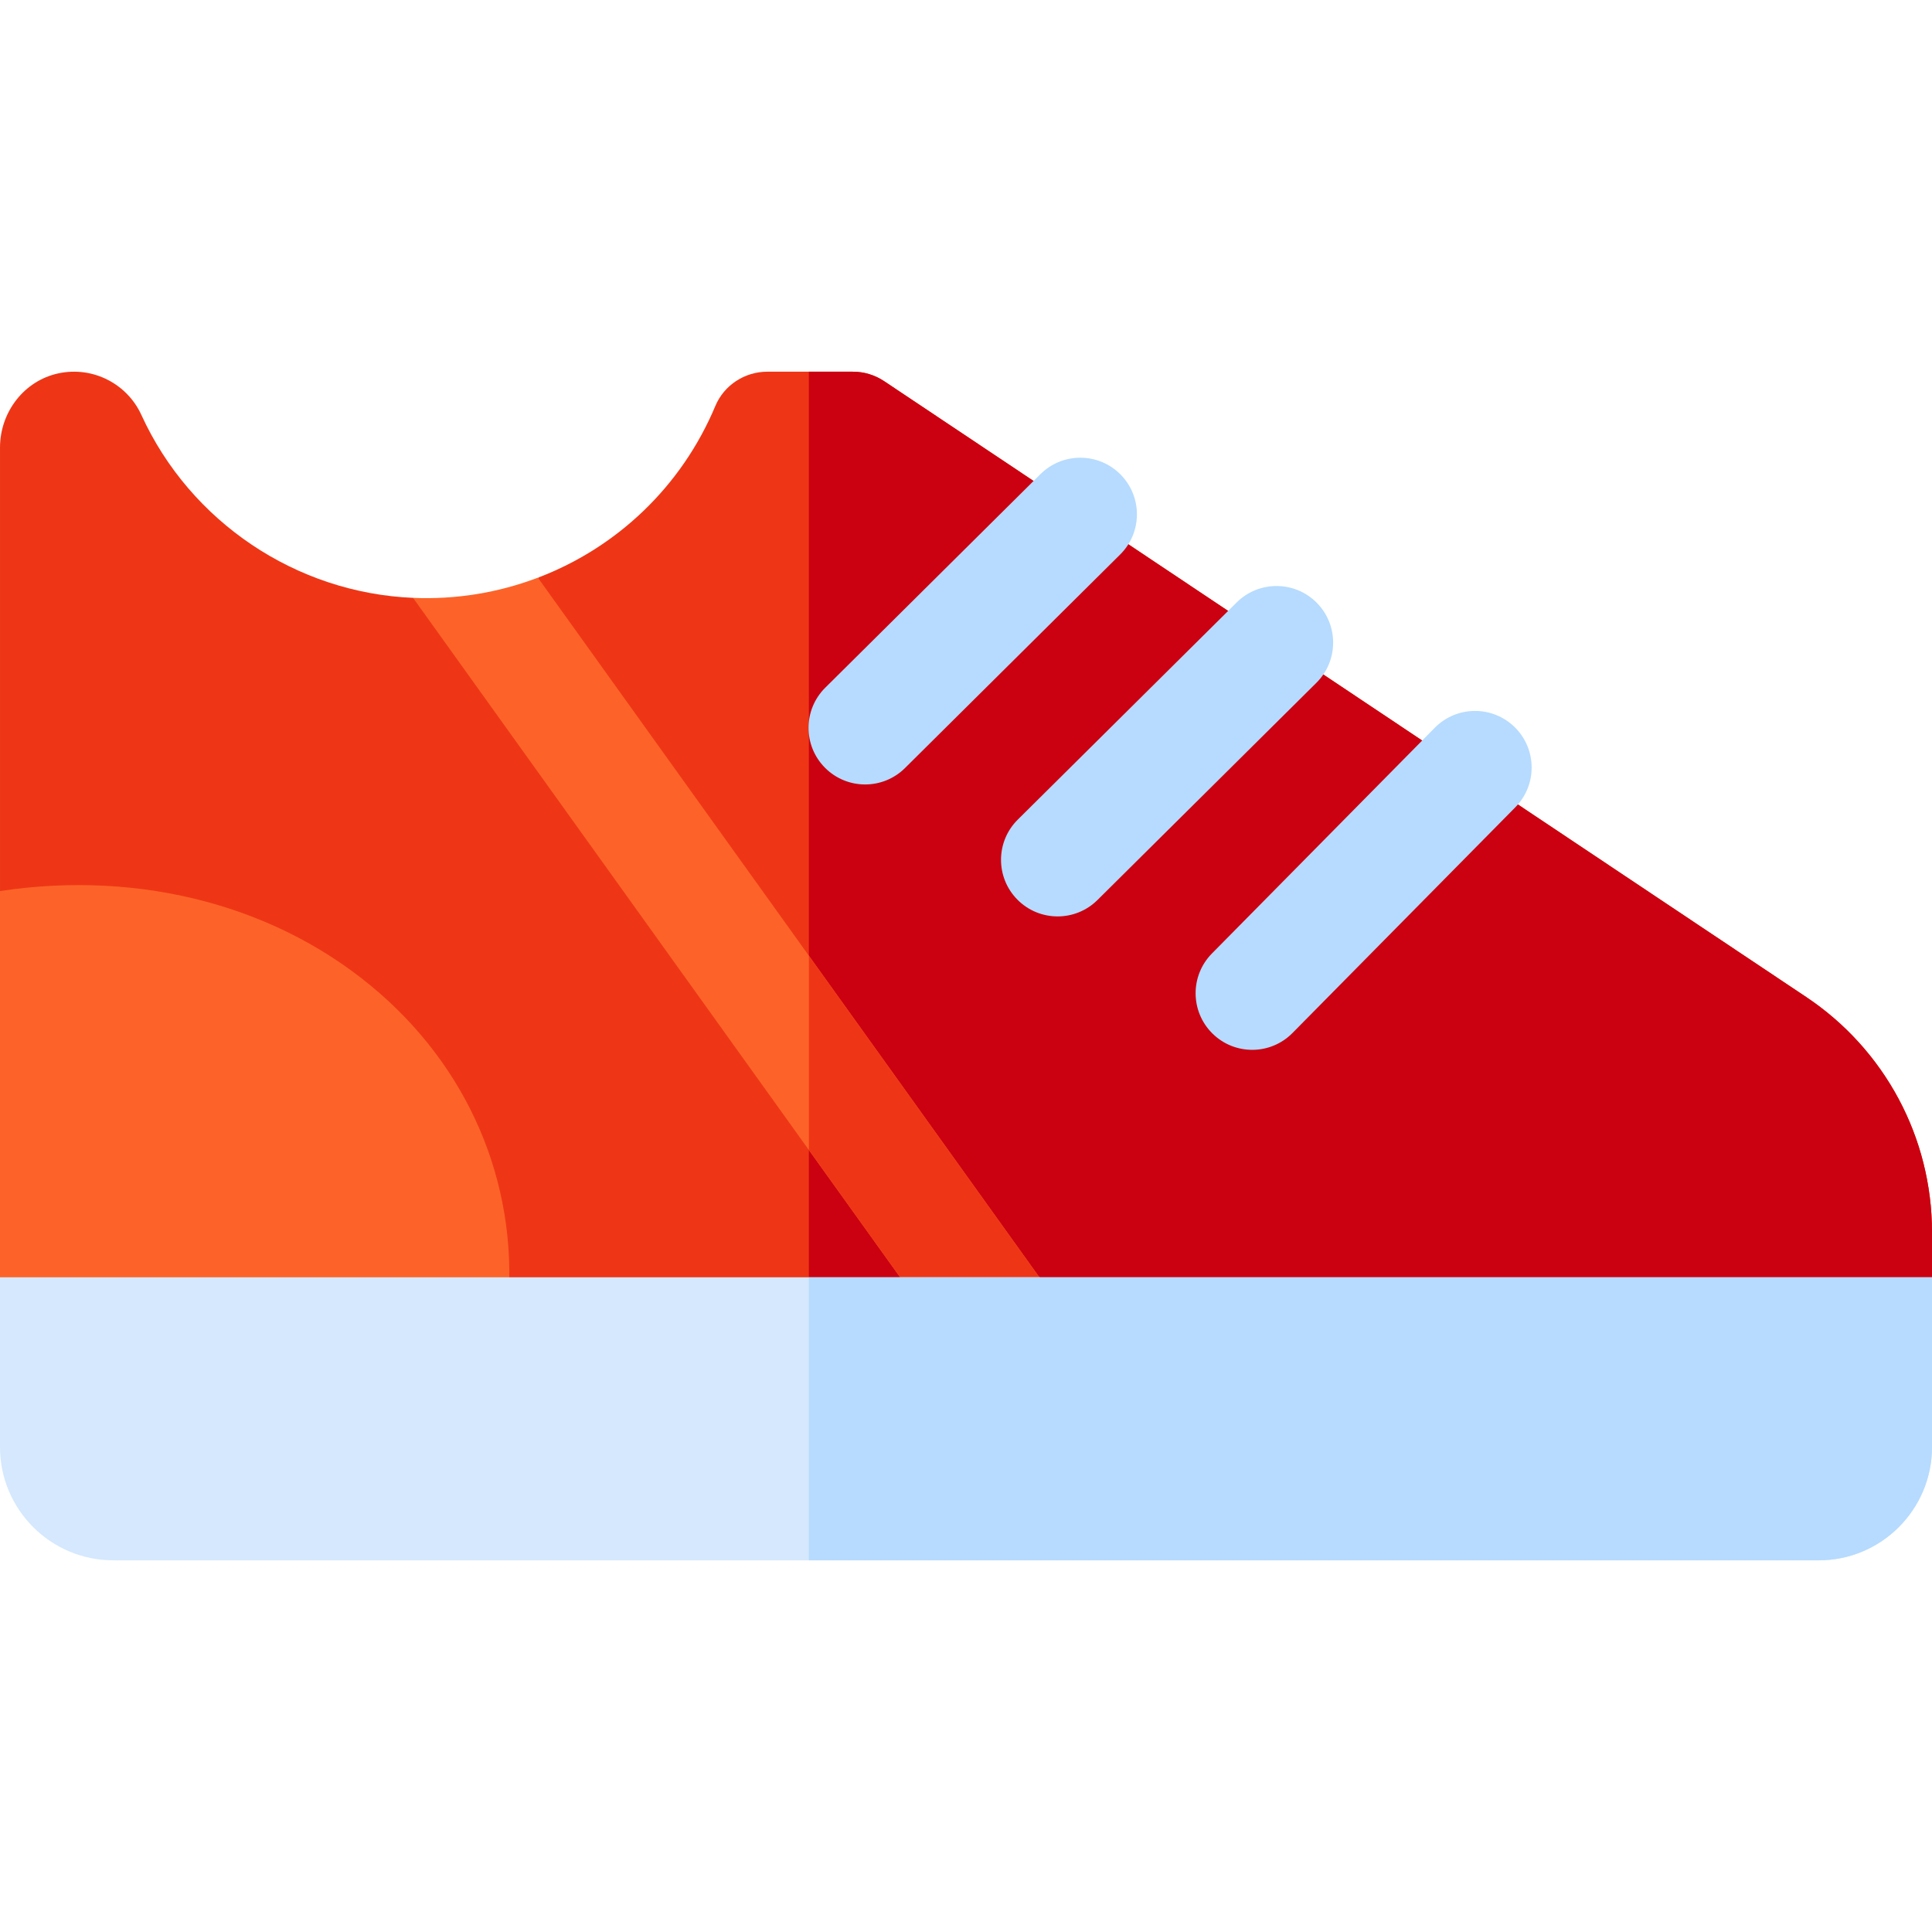 <svg id="Capa_1" enable-background="new 0 0 512 512" height="512" viewBox="0 0 512 512" width="512" xmlns="http://www.w3.org/2000/svg"><path d="m117.723 162.972 122.911 171.458c-3.307 6.439-3.919 7.632-7.226 14.07h-223.408c-3.905-3.905-6.095-6.095-10-10v-219.89c0-9.35 6.35-17.72 15.49-19.67 9.18-1.96 18.23 2.82 21.97 11.01 13.001 28.464 41.121 47.191 72.001 48.486 2.9 1.59 5.362 2.945 8.262 4.536z" fill="#ee3616"/><path d="m240.63 334.43s-5.959 11.609-7.22 14.07h-19.05v-50.72z" fill="#cb0010"/><path d="m512 326.58v11.92l-10 10h-206.934c-9.463-4.859-17.358-8.914-26.82-13.773l-126.976-177.12c.577-1.89.814-2.664 1.391-4.554 20.763-7.926 37.938-24.038 46.918-45.483 2.32-5.52 7.79-9.07 13.78-9.07h22.641c2.97 0 5.86.88 8.33 2.53l244.32 163.18c20.88 13.95 33.35 37.27 33.35 62.37z" fill="#ee3616"/><path d="m512 326.58v11.92l-10 10h-206.93c-11.186-5.747-21.077-10.817-26.82-13.77l-53.89-75.17v-161.06h11.64c2.97 0 5.86.88 8.33 2.53l244.32 163.18c20.88 13.95 33.35 37.27 33.35 62.37z" fill="#cb0010"/><path d="m275.455 338.5h-36.91l-129.084-180.064c11.357.482 22.558-1.347 33.079-5.346z" fill="#fd6328"/><path d="m275.46 338.5h-36.92l-24.18-33.73v-51.5c.112.157 60.99 85.073 61.1 85.23z" fill="#ee3616"/><path d="m134.4 348.5h-124.4c-3.91-3.91-6.09-6.09-10-10v-102.36c37.52-5.67 74.3 4.05 100.69 27.14 24.96 21.84 37.19 52.83 33.71 85.22z" fill="#fd6328"/><path d="m0 338.5v45c0 16.542 13.458 30 30 30h452c16.542 0 30-13.458 30-30v-45z" fill="#d5e8fd"/><g fill="#b6dbfe"><path d="m512 338.5v45c0 16.54-13.46 30-30 30h-267.64v-75z"/><path d="m296.942 125.732c-5.834-5.88-15.332-5.917-21.213-.081l-57.025 56.592c-5.88 5.835-5.917 15.333-.081 21.213 5.833 5.878 15.331 5.919 21.213.081l57.025-56.592c5.881-5.836 5.917-15.333.081-21.213z"/><path d="m348.946 159.735c-5.835-5.882-15.333-5.919-21.213-.084l-58.018 57.56c-5.881 5.834-5.918 15.332-.084 21.213 5.832 5.879 15.33 5.921 21.213.084l58.018-57.56c5.881-5.834 5.918-15.332.084-21.213z"/><path d="m401.441 192.73c-5.895-5.82-15.393-5.76-21.212.136l-59.053 59.816c-5.82 5.895-5.759 15.393.136 21.212 5.886 5.813 15.384 5.767 21.212-.136l59.053-59.816c5.82-5.895 5.759-15.392-.136-21.212z"/></g></svg>